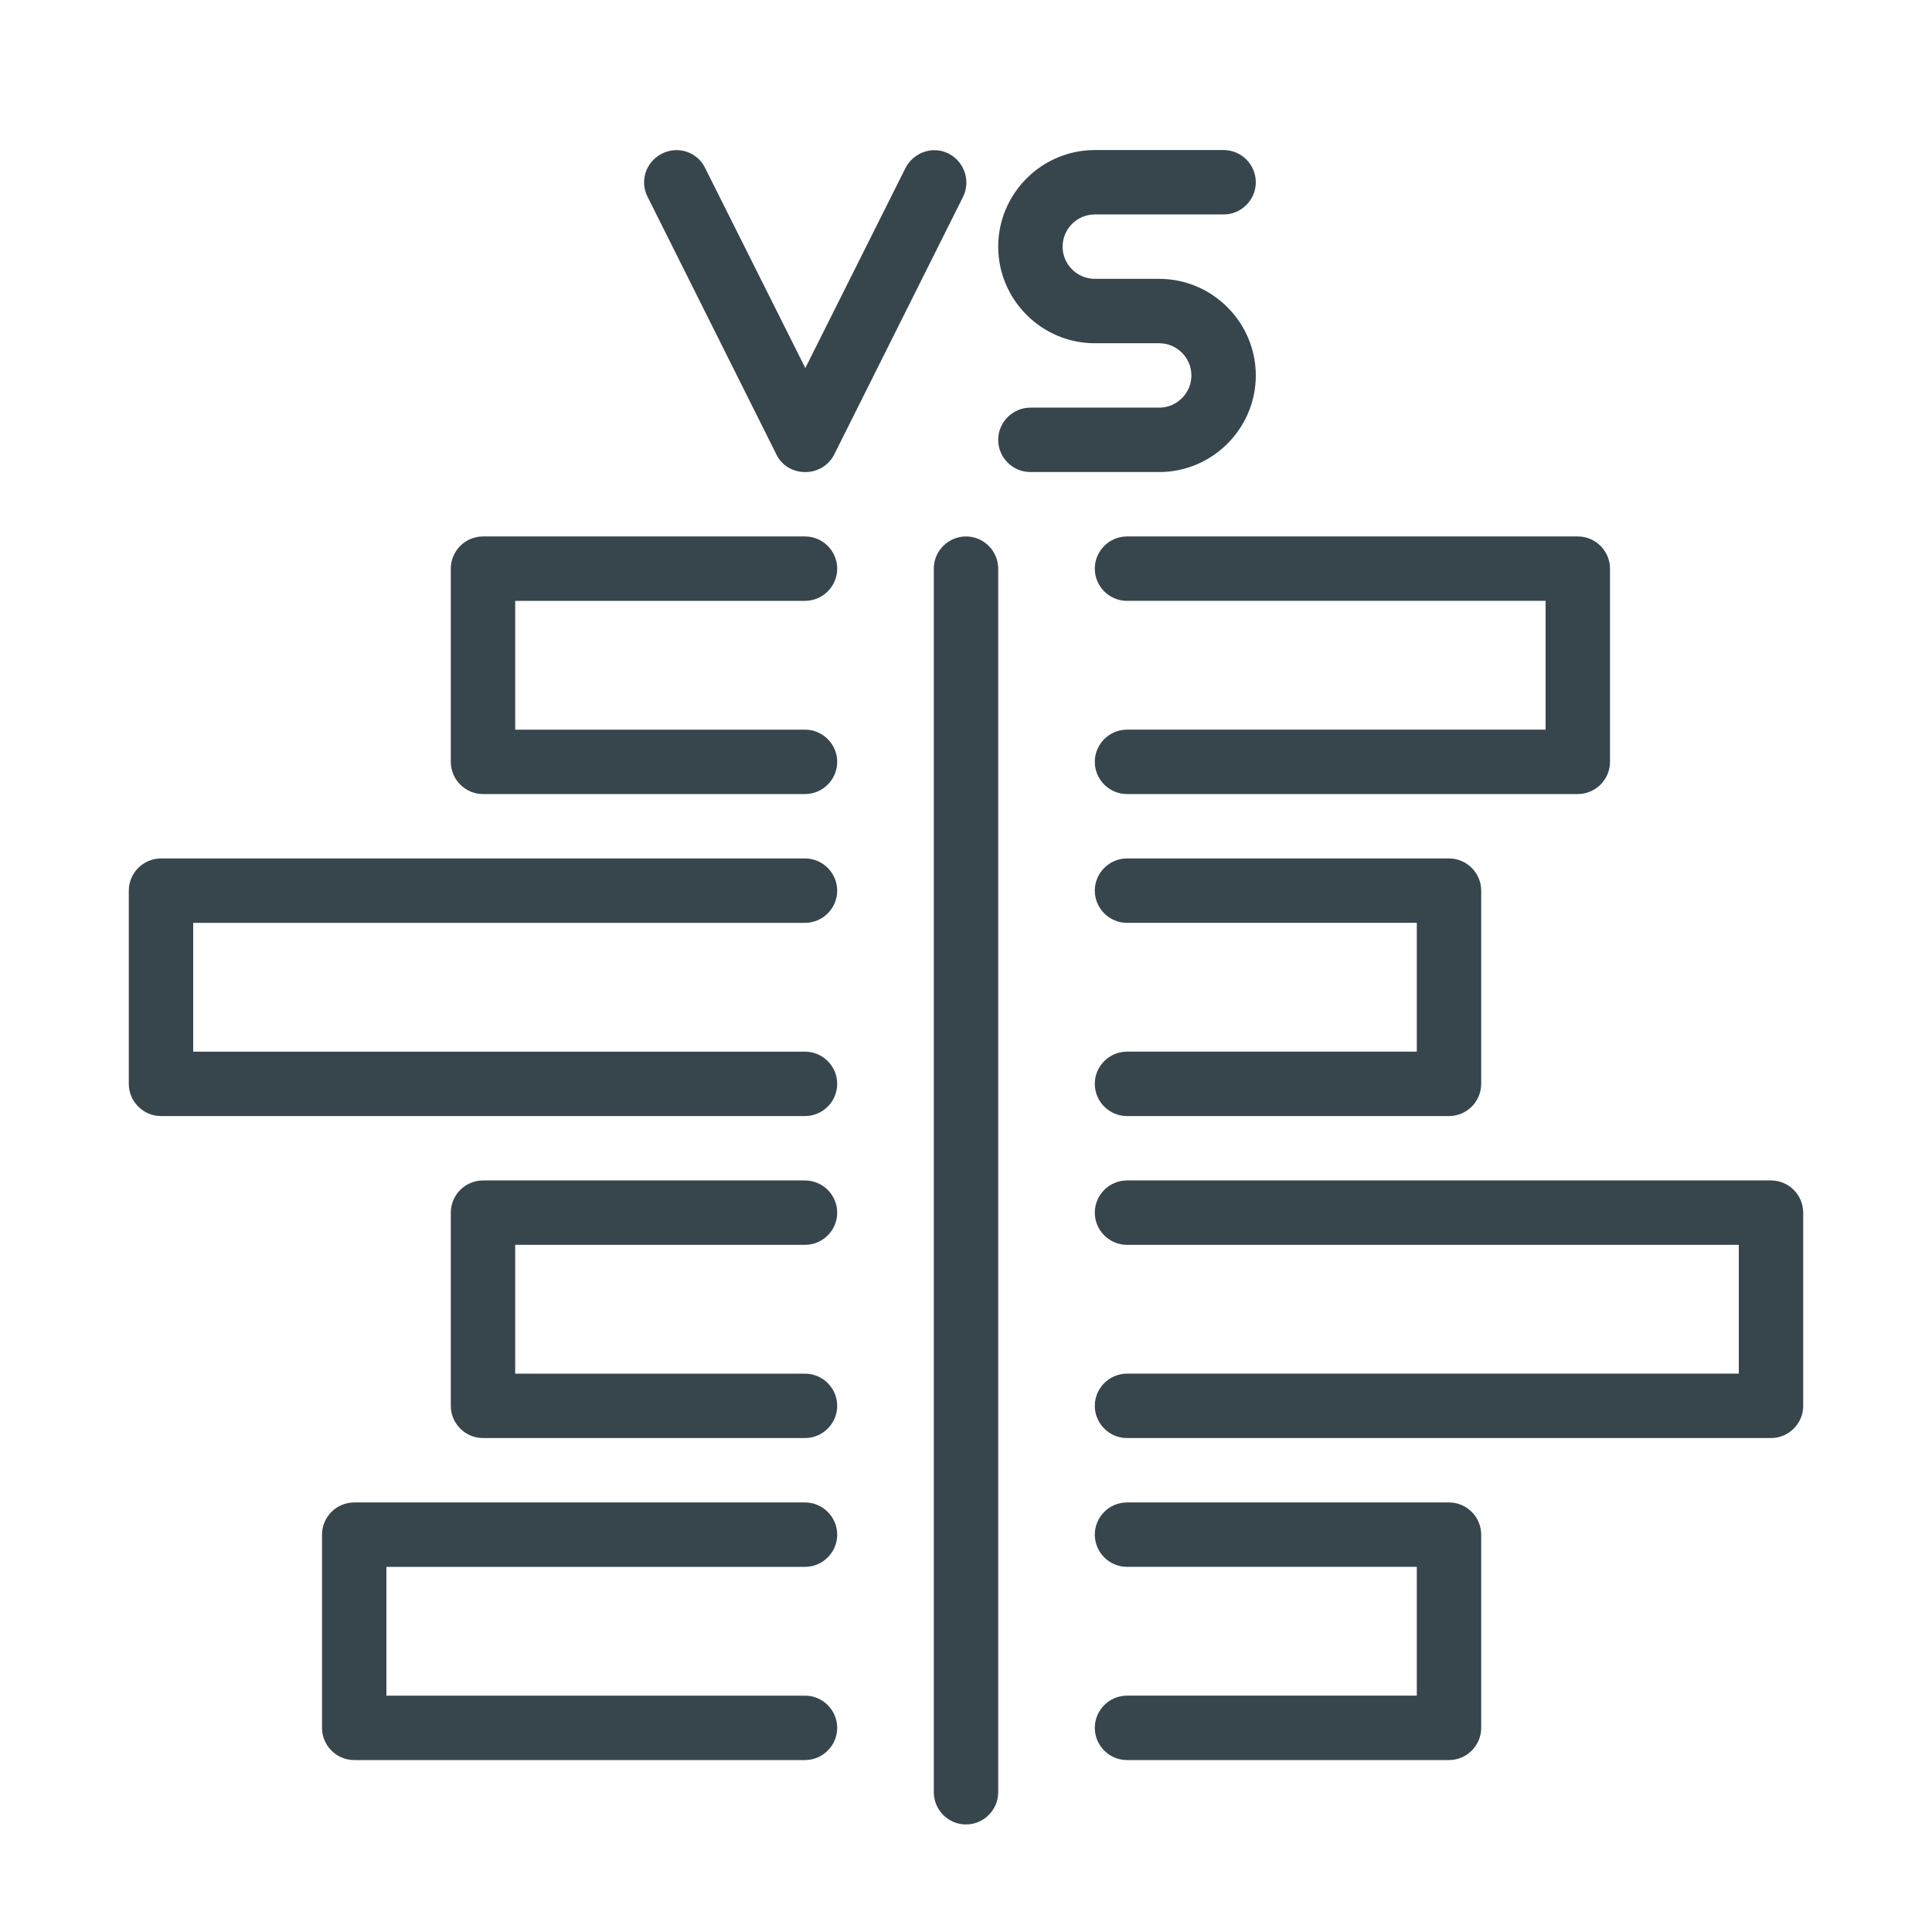<?xml version="1.0" encoding="UTF-8"?>
<svg id="Layer_1" data-name="Layer 1" xmlns="http://www.w3.org/2000/svg" viewBox="0 0 60 60">
  <defs>
    <style>
      .cls-1 {
        fill: #37464c;
        stroke-width: 0px;
      }
    </style>
  </defs>
  <path class="cls-1" d="m25,24.66h-10c-.55,0-1-.45-1-1v-6c0-.55.45-1,1-1h10c.55,0,1,.45,1,1s-.45,1-1,1h-9v4h9c.55,0,1,.45,1,1s-.45,1-1,1Z"/>
  <path class="cls-1" d="m25,44.66h-10c-.55,0-1-.45-1-1v-6c0-.55.45-1,1-1h10c.55,0,1,.45,1,1s-.45,1-1,1h-9v4h9c.55,0,1,.45,1,1s-.45,1-1,1Z"/>
  <path class="cls-1" d="m45,34.66h-10c-.55,0-1-.45-1-1s.45-1,1-1h9v-4h-9c-.55,0-1-.45-1-1s.45-1,1-1h10c.55,0,1,.45,1,1v6c0,.55-.45,1-1,1Z"/>
  <path class="cls-1" d="m25,54.66h-14c-.55,0-1-.45-1-1v-6c0-.55.45-1,1-1h14c.55,0,1,.45,1,1s-.45,1-1,1h-13v4h13c.55,0,1,.45,1,1s-.45,1-1,1Z"/>
  <path class="cls-1" d="m49,24.66h-14c-.55,0-1-.45-1-1s.45-1,1-1h13v-4h-13c-.55,0-1-.45-1-1s.45-1,1-1h14c.55,0,1,.45,1,1v6c0,.55-.45,1-1,1Z"/>
  <path class="cls-1" d="m45,54.66h-10c-.55,0-1-.45-1-1s.45-1,1-1h9v-4h-9c-.55,0-1-.45-1-1s.45-1,1-1h10c.55,0,1,.45,1,1v6c0,.55-.45,1-1,1Z"/>
  <path class="cls-1" d="m25,34.66H5c-.55,0-1-.45-1-1v-6c0-.55.45-1,1-1h20c.55,0,1,.45,1,1s-.45,1-1,1H6v4h19c.55,0,1,.45,1,1s-.45,1-1,1Z"/>
  <path class="cls-1" d="m55,44.66h-20c-.55,0-1-.45-1-1s.45-1,1-1h19v-4h-19c-.55,0-1-.45-1-1s.45-1,1-1h20c.55,0,1,.45,1,1v6c0,.55-.45,1-1,1Z"/>
  <path class="cls-1" d="m30,56.66c-.55,0-1-.45-1-1V17.66c0-.55.45-1,1-1s1,.45,1,1v38c0,.55-.45,1-1,1Z"/>
  <path class="cls-1" d="m36,14.66h-4c-.55,0-1-.45-1-1s.45-1,1-1h4c.55,0,1-.45,1-1s-.45-1-1-1h-2c-1.65,0-3-1.35-3-3s1.35-3,3-3h4c.55,0,1,.45,1,1s-.45,1-1,1h-4c-.55,0-1,.45-1,1s.45,1,1,1h2c1.65,0,3,1.35,3,3s-1.35,3-3,3Z"/>
  <path class="cls-1" d="m25,14.66c-.38,0-.73-.21-.89-.55l-4-8c-.25-.49-.05-1.09.45-1.34s1.1-.05,1.34.45l3.11,6.21,3.11-6.21c.25-.49.85-.7,1.34-.45.49.25.69.85.45,1.34l-4,8c-.17.34-.52.55-.89.55Z"/>
</svg>